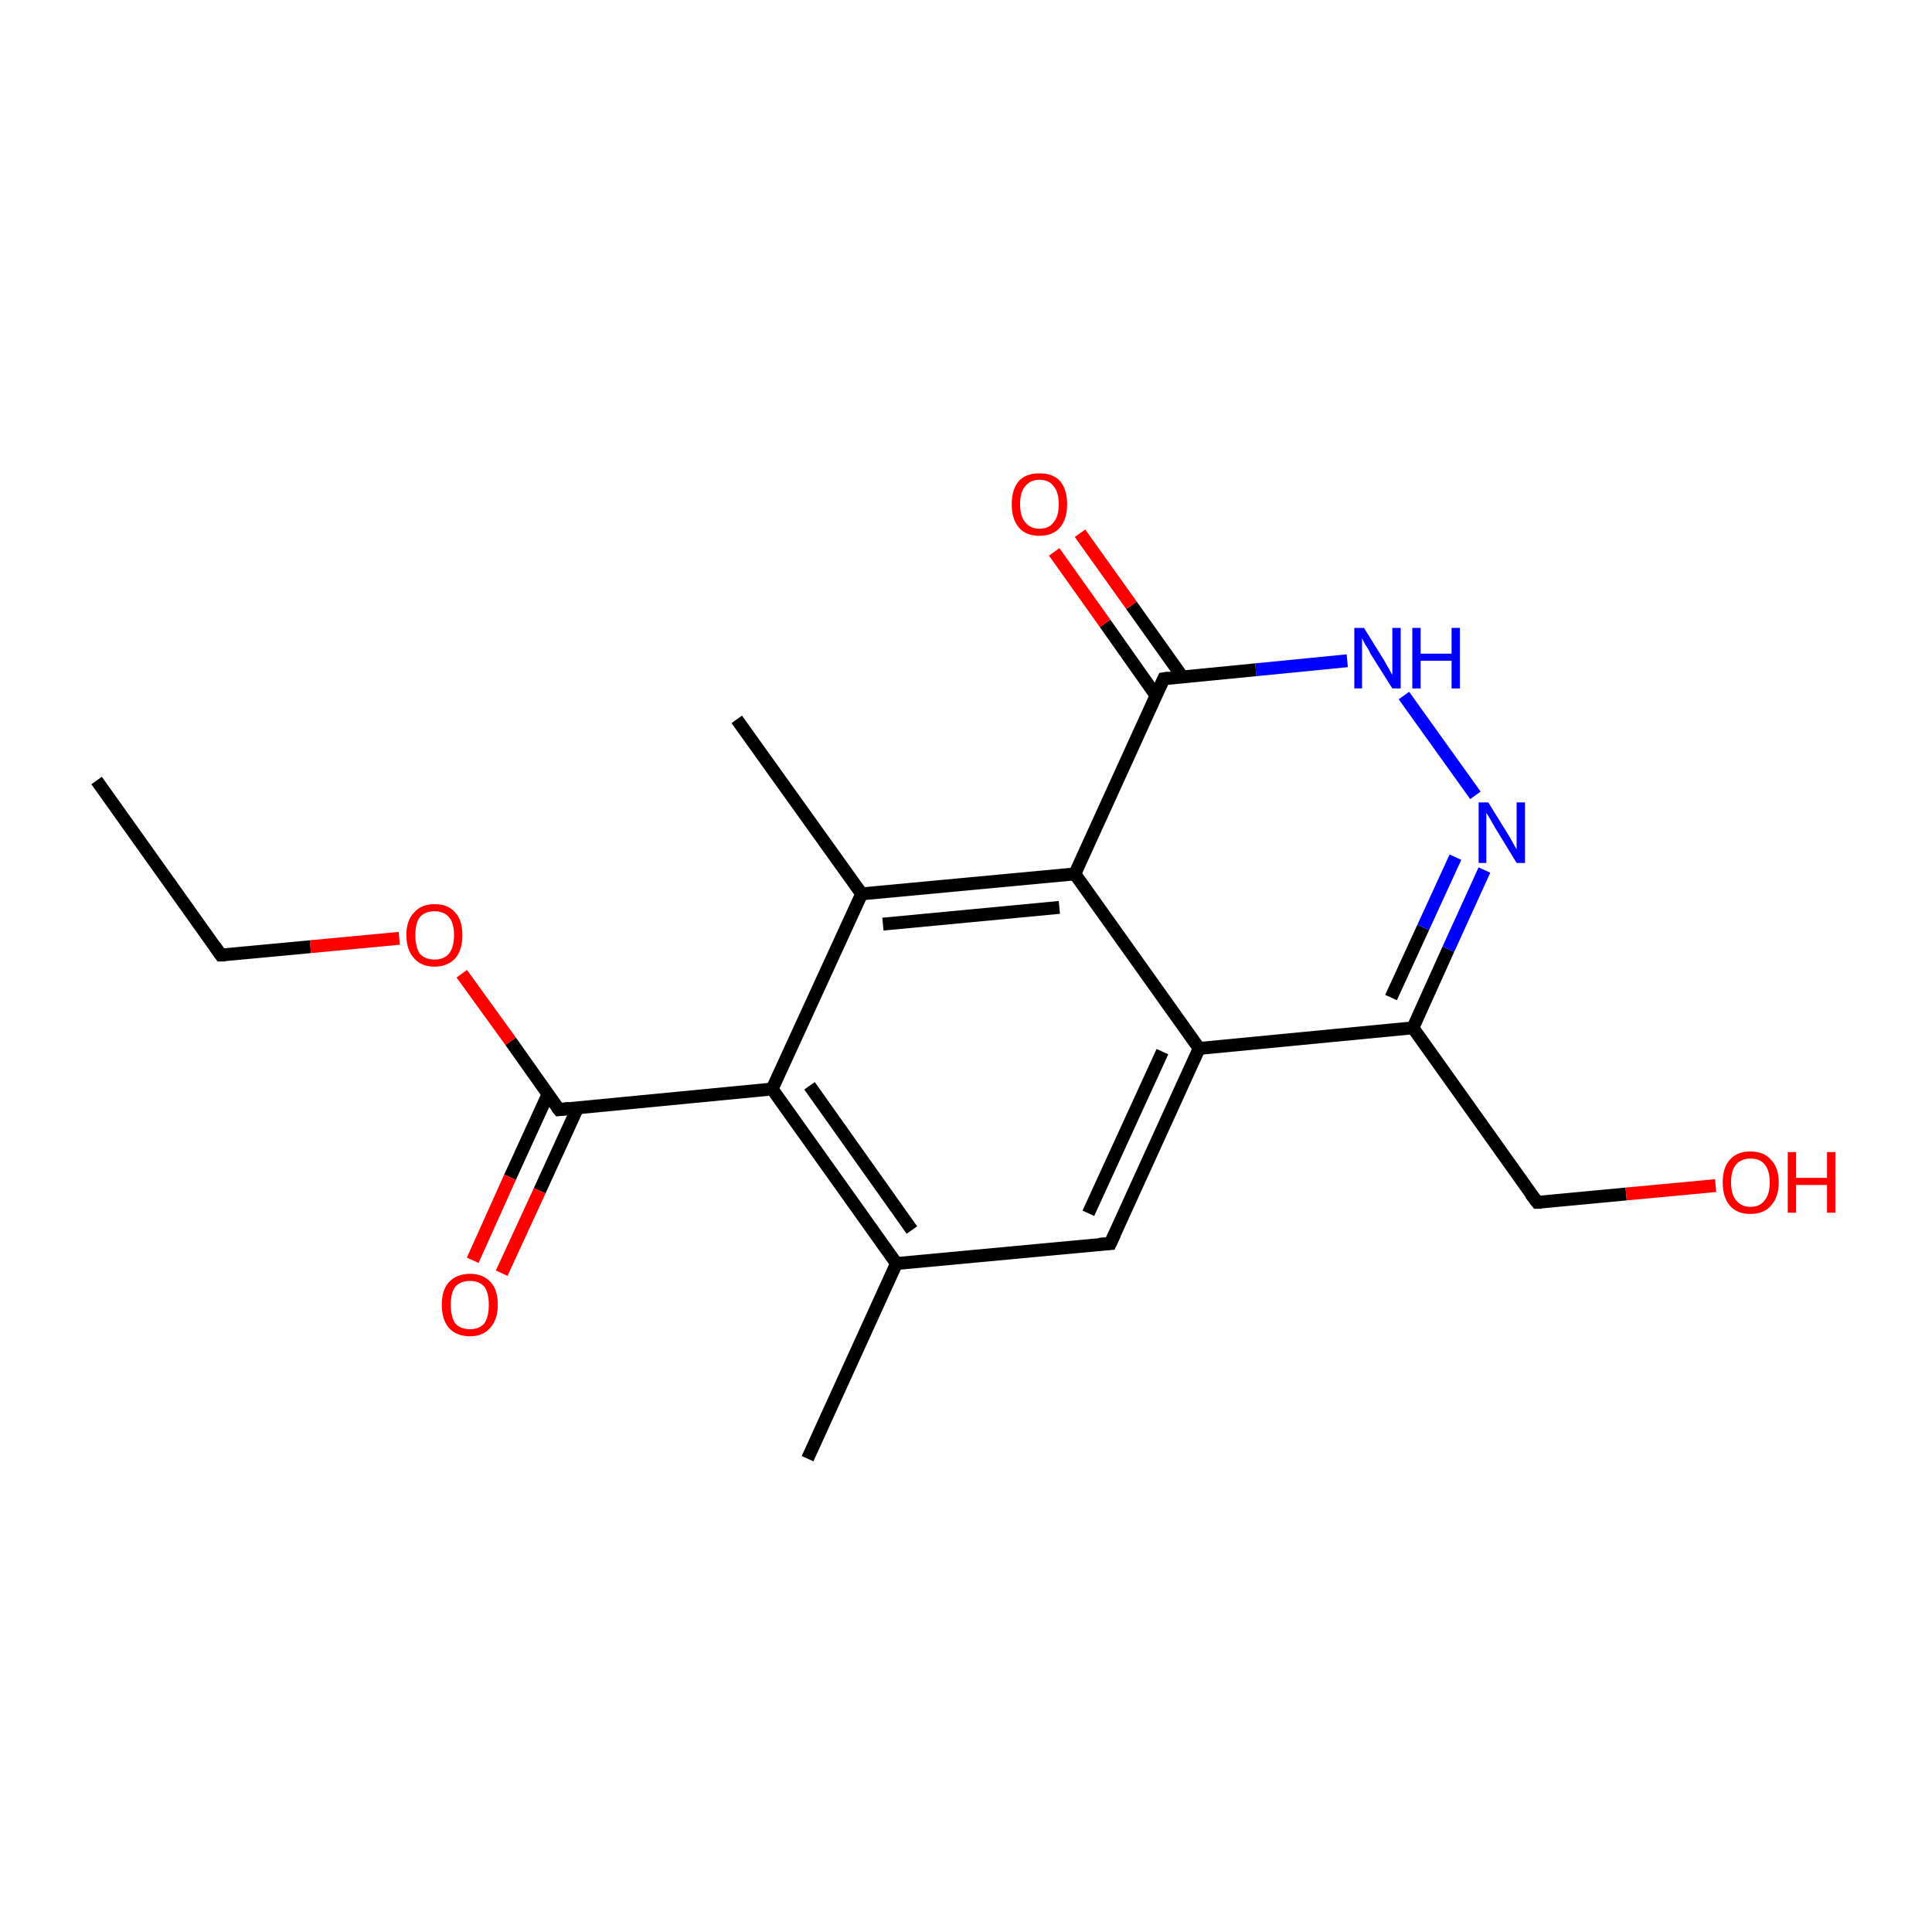 <?xml version='1.0' encoding='iso-8859-1'?>
<svg version='1.1' baseProfile='full'
              xmlns='http://www.w3.org/2000/svg'
                      xmlns:rdkit='http://www.rdkit.org/xml'
                      xmlns:xlink='http://www.w3.org/1999/xlink'
                  xml:space='preserve'
width='300px' height='300px' viewBox='0 0 300 300'>
<!-- END OF HEADER -->
<rect style='opacity:1.0;fill:#FFFFFF;stroke:none' width='300.0' height='300.0' x='0.0' y='0.0'> </rect>
<path class='bond-0 atom-0 atom-1' d='M 15.0,121.2 L 34.3,148.3' style='fill:none;fill-rule:evenodd;stroke:#000000;stroke-width:2.0px;stroke-linecap:butt;stroke-linejoin:miter;stroke-opacity:1' />
<path class='bond-1 atom-1 atom-2' d='M 34.3,148.3 L 48.2,147.0' style='fill:none;fill-rule:evenodd;stroke:#000000;stroke-width:2.0px;stroke-linecap:butt;stroke-linejoin:miter;stroke-opacity:1' />
<path class='bond-1 atom-1 atom-2' d='M 48.2,147.0 L 62.0,145.7' style='fill:none;fill-rule:evenodd;stroke:#FF0000;stroke-width:2.0px;stroke-linecap:butt;stroke-linejoin:miter;stroke-opacity:1' />
<path class='bond-2 atom-2 atom-3' d='M 71.7,151.2 L 79.3,161.7' style='fill:none;fill-rule:evenodd;stroke:#FF0000;stroke-width:2.0px;stroke-linecap:butt;stroke-linejoin:miter;stroke-opacity:1' />
<path class='bond-2 atom-2 atom-3' d='M 79.3,161.7 L 86.8,172.3' style='fill:none;fill-rule:evenodd;stroke:#000000;stroke-width:2.0px;stroke-linecap:butt;stroke-linejoin:miter;stroke-opacity:1' />
<path class='bond-3 atom-3 atom-4' d='M 85.1,169.9 L 79.2,182.8' style='fill:none;fill-rule:evenodd;stroke:#000000;stroke-width:2.0px;stroke-linecap:butt;stroke-linejoin:miter;stroke-opacity:1' />
<path class='bond-3 atom-3 atom-4' d='M 79.2,182.8 L 73.4,195.7' style='fill:none;fill-rule:evenodd;stroke:#FF0000;stroke-width:2.0px;stroke-linecap:butt;stroke-linejoin:miter;stroke-opacity:1' />
<path class='bond-3 atom-3 atom-4' d='M 89.7,172.0 L 83.8,184.9' style='fill:none;fill-rule:evenodd;stroke:#000000;stroke-width:2.0px;stroke-linecap:butt;stroke-linejoin:miter;stroke-opacity:1' />
<path class='bond-3 atom-3 atom-4' d='M 83.8,184.9 L 77.9,197.7' style='fill:none;fill-rule:evenodd;stroke:#FF0000;stroke-width:2.0px;stroke-linecap:butt;stroke-linejoin:miter;stroke-opacity:1' />
<path class='bond-4 atom-3 atom-5' d='M 86.8,172.3 L 119.9,169.1' style='fill:none;fill-rule:evenodd;stroke:#000000;stroke-width:2.0px;stroke-linecap:butt;stroke-linejoin:miter;stroke-opacity:1' />
<path class='bond-5 atom-5 atom-6' d='M 119.9,169.1 L 139.2,196.2' style='fill:none;fill-rule:evenodd;stroke:#000000;stroke-width:2.0px;stroke-linecap:butt;stroke-linejoin:miter;stroke-opacity:1' />
<path class='bond-5 atom-5 atom-6' d='M 125.7,168.6 L 141.6,191.0' style='fill:none;fill-rule:evenodd;stroke:#000000;stroke-width:2.0px;stroke-linecap:butt;stroke-linejoin:miter;stroke-opacity:1' />
<path class='bond-6 atom-6 atom-7' d='M 139.2,196.2 L 125.4,226.5' style='fill:none;fill-rule:evenodd;stroke:#000000;stroke-width:2.0px;stroke-linecap:butt;stroke-linejoin:miter;stroke-opacity:1' />
<path class='bond-7 atom-6 atom-8' d='M 139.2,196.2 L 172.4,193.1' style='fill:none;fill-rule:evenodd;stroke:#000000;stroke-width:2.0px;stroke-linecap:butt;stroke-linejoin:miter;stroke-opacity:1' />
<path class='bond-8 atom-8 atom-9' d='M 172.4,193.1 L 186.2,162.8' style='fill:none;fill-rule:evenodd;stroke:#000000;stroke-width:2.0px;stroke-linecap:butt;stroke-linejoin:miter;stroke-opacity:1' />
<path class='bond-8 atom-8 atom-9' d='M 169.0,188.4 L 180.5,163.3' style='fill:none;fill-rule:evenodd;stroke:#000000;stroke-width:2.0px;stroke-linecap:butt;stroke-linejoin:miter;stroke-opacity:1' />
<path class='bond-9 atom-9 atom-10' d='M 186.2,162.8 L 219.4,159.6' style='fill:none;fill-rule:evenodd;stroke:#000000;stroke-width:2.0px;stroke-linecap:butt;stroke-linejoin:miter;stroke-opacity:1' />
<path class='bond-10 atom-10 atom-11' d='M 219.4,159.6 L 238.7,186.7' style='fill:none;fill-rule:evenodd;stroke:#000000;stroke-width:2.0px;stroke-linecap:butt;stroke-linejoin:miter;stroke-opacity:1' />
<path class='bond-11 atom-11 atom-12' d='M 238.7,186.7 L 252.5,185.4' style='fill:none;fill-rule:evenodd;stroke:#000000;stroke-width:2.0px;stroke-linecap:butt;stroke-linejoin:miter;stroke-opacity:1' />
<path class='bond-11 atom-11 atom-12' d='M 252.5,185.4 L 266.4,184.1' style='fill:none;fill-rule:evenodd;stroke:#FF0000;stroke-width:2.0px;stroke-linecap:butt;stroke-linejoin:miter;stroke-opacity:1' />
<path class='bond-12 atom-10 atom-13' d='M 219.4,159.6 L 224.9,147.4' style='fill:none;fill-rule:evenodd;stroke:#000000;stroke-width:2.0px;stroke-linecap:butt;stroke-linejoin:miter;stroke-opacity:1' />
<path class='bond-12 atom-10 atom-13' d='M 224.9,147.4 L 230.5,135.1' style='fill:none;fill-rule:evenodd;stroke:#0000FF;stroke-width:2.0px;stroke-linecap:butt;stroke-linejoin:miter;stroke-opacity:1' />
<path class='bond-12 atom-10 atom-13' d='M 216.0,154.9 L 221.0,144.0' style='fill:none;fill-rule:evenodd;stroke:#000000;stroke-width:2.0px;stroke-linecap:butt;stroke-linejoin:miter;stroke-opacity:1' />
<path class='bond-12 atom-10 atom-13' d='M 221.0,144.0 L 226.0,133.1' style='fill:none;fill-rule:evenodd;stroke:#0000FF;stroke-width:2.0px;stroke-linecap:butt;stroke-linejoin:miter;stroke-opacity:1' />
<path class='bond-13 atom-13 atom-14' d='M 229.1,123.5 L 218.0,108.0' style='fill:none;fill-rule:evenodd;stroke:#0000FF;stroke-width:2.0px;stroke-linecap:butt;stroke-linejoin:miter;stroke-opacity:1' />
<path class='bond-14 atom-14 atom-15' d='M 209.2,102.6 L 195.0,104.0' style='fill:none;fill-rule:evenodd;stroke:#0000FF;stroke-width:2.0px;stroke-linecap:butt;stroke-linejoin:miter;stroke-opacity:1' />
<path class='bond-14 atom-14 atom-15' d='M 195.0,104.0 L 180.7,105.4' style='fill:none;fill-rule:evenodd;stroke:#000000;stroke-width:2.0px;stroke-linecap:butt;stroke-linejoin:miter;stroke-opacity:1' />
<path class='bond-15 atom-15 atom-16' d='M 183.6,105.1 L 175.7,94.0' style='fill:none;fill-rule:evenodd;stroke:#000000;stroke-width:2.0px;stroke-linecap:butt;stroke-linejoin:miter;stroke-opacity:1' />
<path class='bond-15 atom-15 atom-16' d='M 175.7,94.0 L 167.7,82.8' style='fill:none;fill-rule:evenodd;stroke:#FF0000;stroke-width:2.0px;stroke-linecap:butt;stroke-linejoin:miter;stroke-opacity:1' />
<path class='bond-15 atom-15 atom-16' d='M 179.5,108.0 L 171.6,96.8' style='fill:none;fill-rule:evenodd;stroke:#000000;stroke-width:2.0px;stroke-linecap:butt;stroke-linejoin:miter;stroke-opacity:1' />
<path class='bond-15 atom-15 atom-16' d='M 171.6,96.8 L 163.7,85.7' style='fill:none;fill-rule:evenodd;stroke:#FF0000;stroke-width:2.0px;stroke-linecap:butt;stroke-linejoin:miter;stroke-opacity:1' />
<path class='bond-16 atom-15 atom-17' d='M 180.7,105.4 L 166.9,135.7' style='fill:none;fill-rule:evenodd;stroke:#000000;stroke-width:2.0px;stroke-linecap:butt;stroke-linejoin:miter;stroke-opacity:1' />
<path class='bond-17 atom-17 atom-18' d='M 166.9,135.7 L 133.8,138.8' style='fill:none;fill-rule:evenodd;stroke:#000000;stroke-width:2.0px;stroke-linecap:butt;stroke-linejoin:miter;stroke-opacity:1' />
<path class='bond-17 atom-17 atom-18' d='M 164.5,140.9 L 137.1,143.5' style='fill:none;fill-rule:evenodd;stroke:#000000;stroke-width:2.0px;stroke-linecap:butt;stroke-linejoin:miter;stroke-opacity:1' />
<path class='bond-18 atom-18 atom-19' d='M 133.8,138.8 L 114.4,111.7' style='fill:none;fill-rule:evenodd;stroke:#000000;stroke-width:2.0px;stroke-linecap:butt;stroke-linejoin:miter;stroke-opacity:1' />
<path class='bond-19 atom-18 atom-5' d='M 133.8,138.8 L 119.9,169.1' style='fill:none;fill-rule:evenodd;stroke:#000000;stroke-width:2.0px;stroke-linecap:butt;stroke-linejoin:miter;stroke-opacity:1' />
<path class='bond-20 atom-17 atom-9' d='M 166.9,135.7 L 186.2,162.8' style='fill:none;fill-rule:evenodd;stroke:#000000;stroke-width:2.0px;stroke-linecap:butt;stroke-linejoin:miter;stroke-opacity:1' />
<path d='M 33.4,147.0 L 34.3,148.3 L 35.0,148.3' style='fill:none;stroke:#000000;stroke-width:2.0px;stroke-linecap:butt;stroke-linejoin:miter;stroke-miterlimit:10;stroke-opacity:1;' />
<path d='M 86.4,171.8 L 86.8,172.3 L 88.4,172.1' style='fill:none;stroke:#000000;stroke-width:2.0px;stroke-linecap:butt;stroke-linejoin:miter;stroke-miterlimit:10;stroke-opacity:1;' />
<path d='M 170.7,193.2 L 172.4,193.1 L 173.1,191.6' style='fill:none;stroke:#000000;stroke-width:2.0px;stroke-linecap:butt;stroke-linejoin:miter;stroke-miterlimit:10;stroke-opacity:1;' />
<path d='M 237.7,185.4 L 238.7,186.7 L 239.4,186.7' style='fill:none;stroke:#000000;stroke-width:2.0px;stroke-linecap:butt;stroke-linejoin:miter;stroke-miterlimit:10;stroke-opacity:1;' />
<path d='M 181.4,105.3 L 180.7,105.4 L 180.0,106.9' style='fill:none;stroke:#000000;stroke-width:2.0px;stroke-linecap:butt;stroke-linejoin:miter;stroke-miterlimit:10;stroke-opacity:1;' />
<path class='atom-2' d='M 63.1 145.2
Q 63.1 142.9, 64.3 141.7
Q 65.4 140.4, 67.5 140.4
Q 69.6 140.4, 70.7 141.7
Q 71.8 142.9, 71.8 145.2
Q 71.8 147.5, 70.7 148.8
Q 69.5 150.1, 67.5 150.1
Q 65.4 150.1, 64.3 148.8
Q 63.1 147.5, 63.1 145.2
M 67.5 149.0
Q 68.9 149.0, 69.7 148.1
Q 70.5 147.1, 70.5 145.2
Q 70.5 143.3, 69.7 142.4
Q 68.9 141.5, 67.5 141.5
Q 66.0 141.5, 65.2 142.4
Q 64.5 143.3, 64.5 145.2
Q 64.5 147.1, 65.2 148.1
Q 66.0 149.0, 67.5 149.0
' fill='#FF0000'/>
<path class='atom-4' d='M 68.6 202.6
Q 68.6 200.3, 69.7 199.1
Q 70.9 197.8, 73.0 197.8
Q 75.0 197.8, 76.2 199.1
Q 77.3 200.3, 77.3 202.6
Q 77.3 204.9, 76.1 206.2
Q 75.0 207.5, 73.0 207.5
Q 70.9 207.5, 69.7 206.2
Q 68.6 204.9, 68.6 202.6
M 73.0 206.4
Q 74.4 206.4, 75.2 205.5
Q 75.9 204.5, 75.9 202.6
Q 75.9 200.7, 75.2 199.8
Q 74.4 198.9, 73.0 198.9
Q 71.5 198.9, 70.7 199.8
Q 70.0 200.7, 70.0 202.6
Q 70.0 204.5, 70.7 205.5
Q 71.5 206.4, 73.0 206.4
' fill='#FF0000'/>
<path class='atom-12' d='M 267.5 183.6
Q 267.5 181.3, 268.6 180.1
Q 269.7 178.8, 271.8 178.8
Q 273.9 178.8, 275.0 180.1
Q 276.2 181.3, 276.2 183.6
Q 276.2 185.9, 275.0 187.2
Q 273.9 188.5, 271.8 188.5
Q 269.7 188.5, 268.6 187.2
Q 267.5 185.9, 267.5 183.6
M 271.8 187.4
Q 273.3 187.4, 274.0 186.4
Q 274.8 185.5, 274.8 183.6
Q 274.8 181.7, 274.0 180.8
Q 273.3 179.9, 271.8 179.9
Q 270.4 179.9, 269.6 180.8
Q 268.8 181.7, 268.8 183.6
Q 268.8 185.5, 269.6 186.4
Q 270.4 187.4, 271.8 187.4
' fill='#FF0000'/>
<path class='atom-12' d='M 277.6 178.9
L 278.9 178.9
L 278.9 182.9
L 283.7 182.9
L 283.7 178.9
L 285.0 178.9
L 285.0 188.3
L 283.7 188.3
L 283.7 184.0
L 278.9 184.0
L 278.9 188.3
L 277.6 188.3
L 277.6 178.9
' fill='#FF0000'/>
<path class='atom-13' d='M 231.1 124.6
L 234.2 129.6
Q 234.5 130.1, 235.0 131.0
Q 235.5 131.9, 235.5 131.9
L 235.5 124.6
L 236.8 124.6
L 236.8 134.0
L 235.5 134.0
L 232.2 128.6
Q 231.8 127.9, 231.4 127.2
Q 231.0 126.5, 230.8 126.2
L 230.8 134.0
L 229.6 134.0
L 229.6 124.6
L 231.1 124.6
' fill='#0000FF'/>
<path class='atom-14' d='M 211.8 97.5
L 214.9 102.5
Q 215.2 103.0, 215.7 103.9
Q 216.2 104.8, 216.2 104.8
L 216.2 97.5
L 217.5 97.5
L 217.5 106.9
L 216.2 106.9
L 212.8 101.5
Q 212.5 100.8, 212.0 100.1
Q 211.6 99.3, 211.5 99.1
L 211.5 106.9
L 210.3 106.9
L 210.3 97.5
L 211.8 97.5
' fill='#0000FF'/>
<path class='atom-14' d='M 219.3 97.5
L 220.6 97.5
L 220.6 101.5
L 225.4 101.5
L 225.4 97.5
L 226.7 97.5
L 226.7 106.9
L 225.4 106.9
L 225.4 102.6
L 220.6 102.6
L 220.6 106.9
L 219.3 106.9
L 219.3 97.5
' fill='#0000FF'/>
<path class='atom-16' d='M 157.1 78.3
Q 157.1 76.0, 158.2 74.7
Q 159.3 73.5, 161.4 73.5
Q 163.5 73.5, 164.6 74.7
Q 165.7 76.0, 165.7 78.3
Q 165.7 80.6, 164.6 81.9
Q 163.5 83.2, 161.4 83.2
Q 159.3 83.2, 158.2 81.9
Q 157.1 80.6, 157.1 78.3
M 161.4 82.1
Q 162.9 82.1, 163.6 81.1
Q 164.4 80.2, 164.4 78.3
Q 164.4 76.4, 163.6 75.5
Q 162.9 74.5, 161.4 74.5
Q 160.0 74.5, 159.2 75.5
Q 158.4 76.4, 158.4 78.3
Q 158.4 80.2, 159.2 81.1
Q 160.0 82.1, 161.4 82.1
' fill='#FF0000'/>
</svg>
